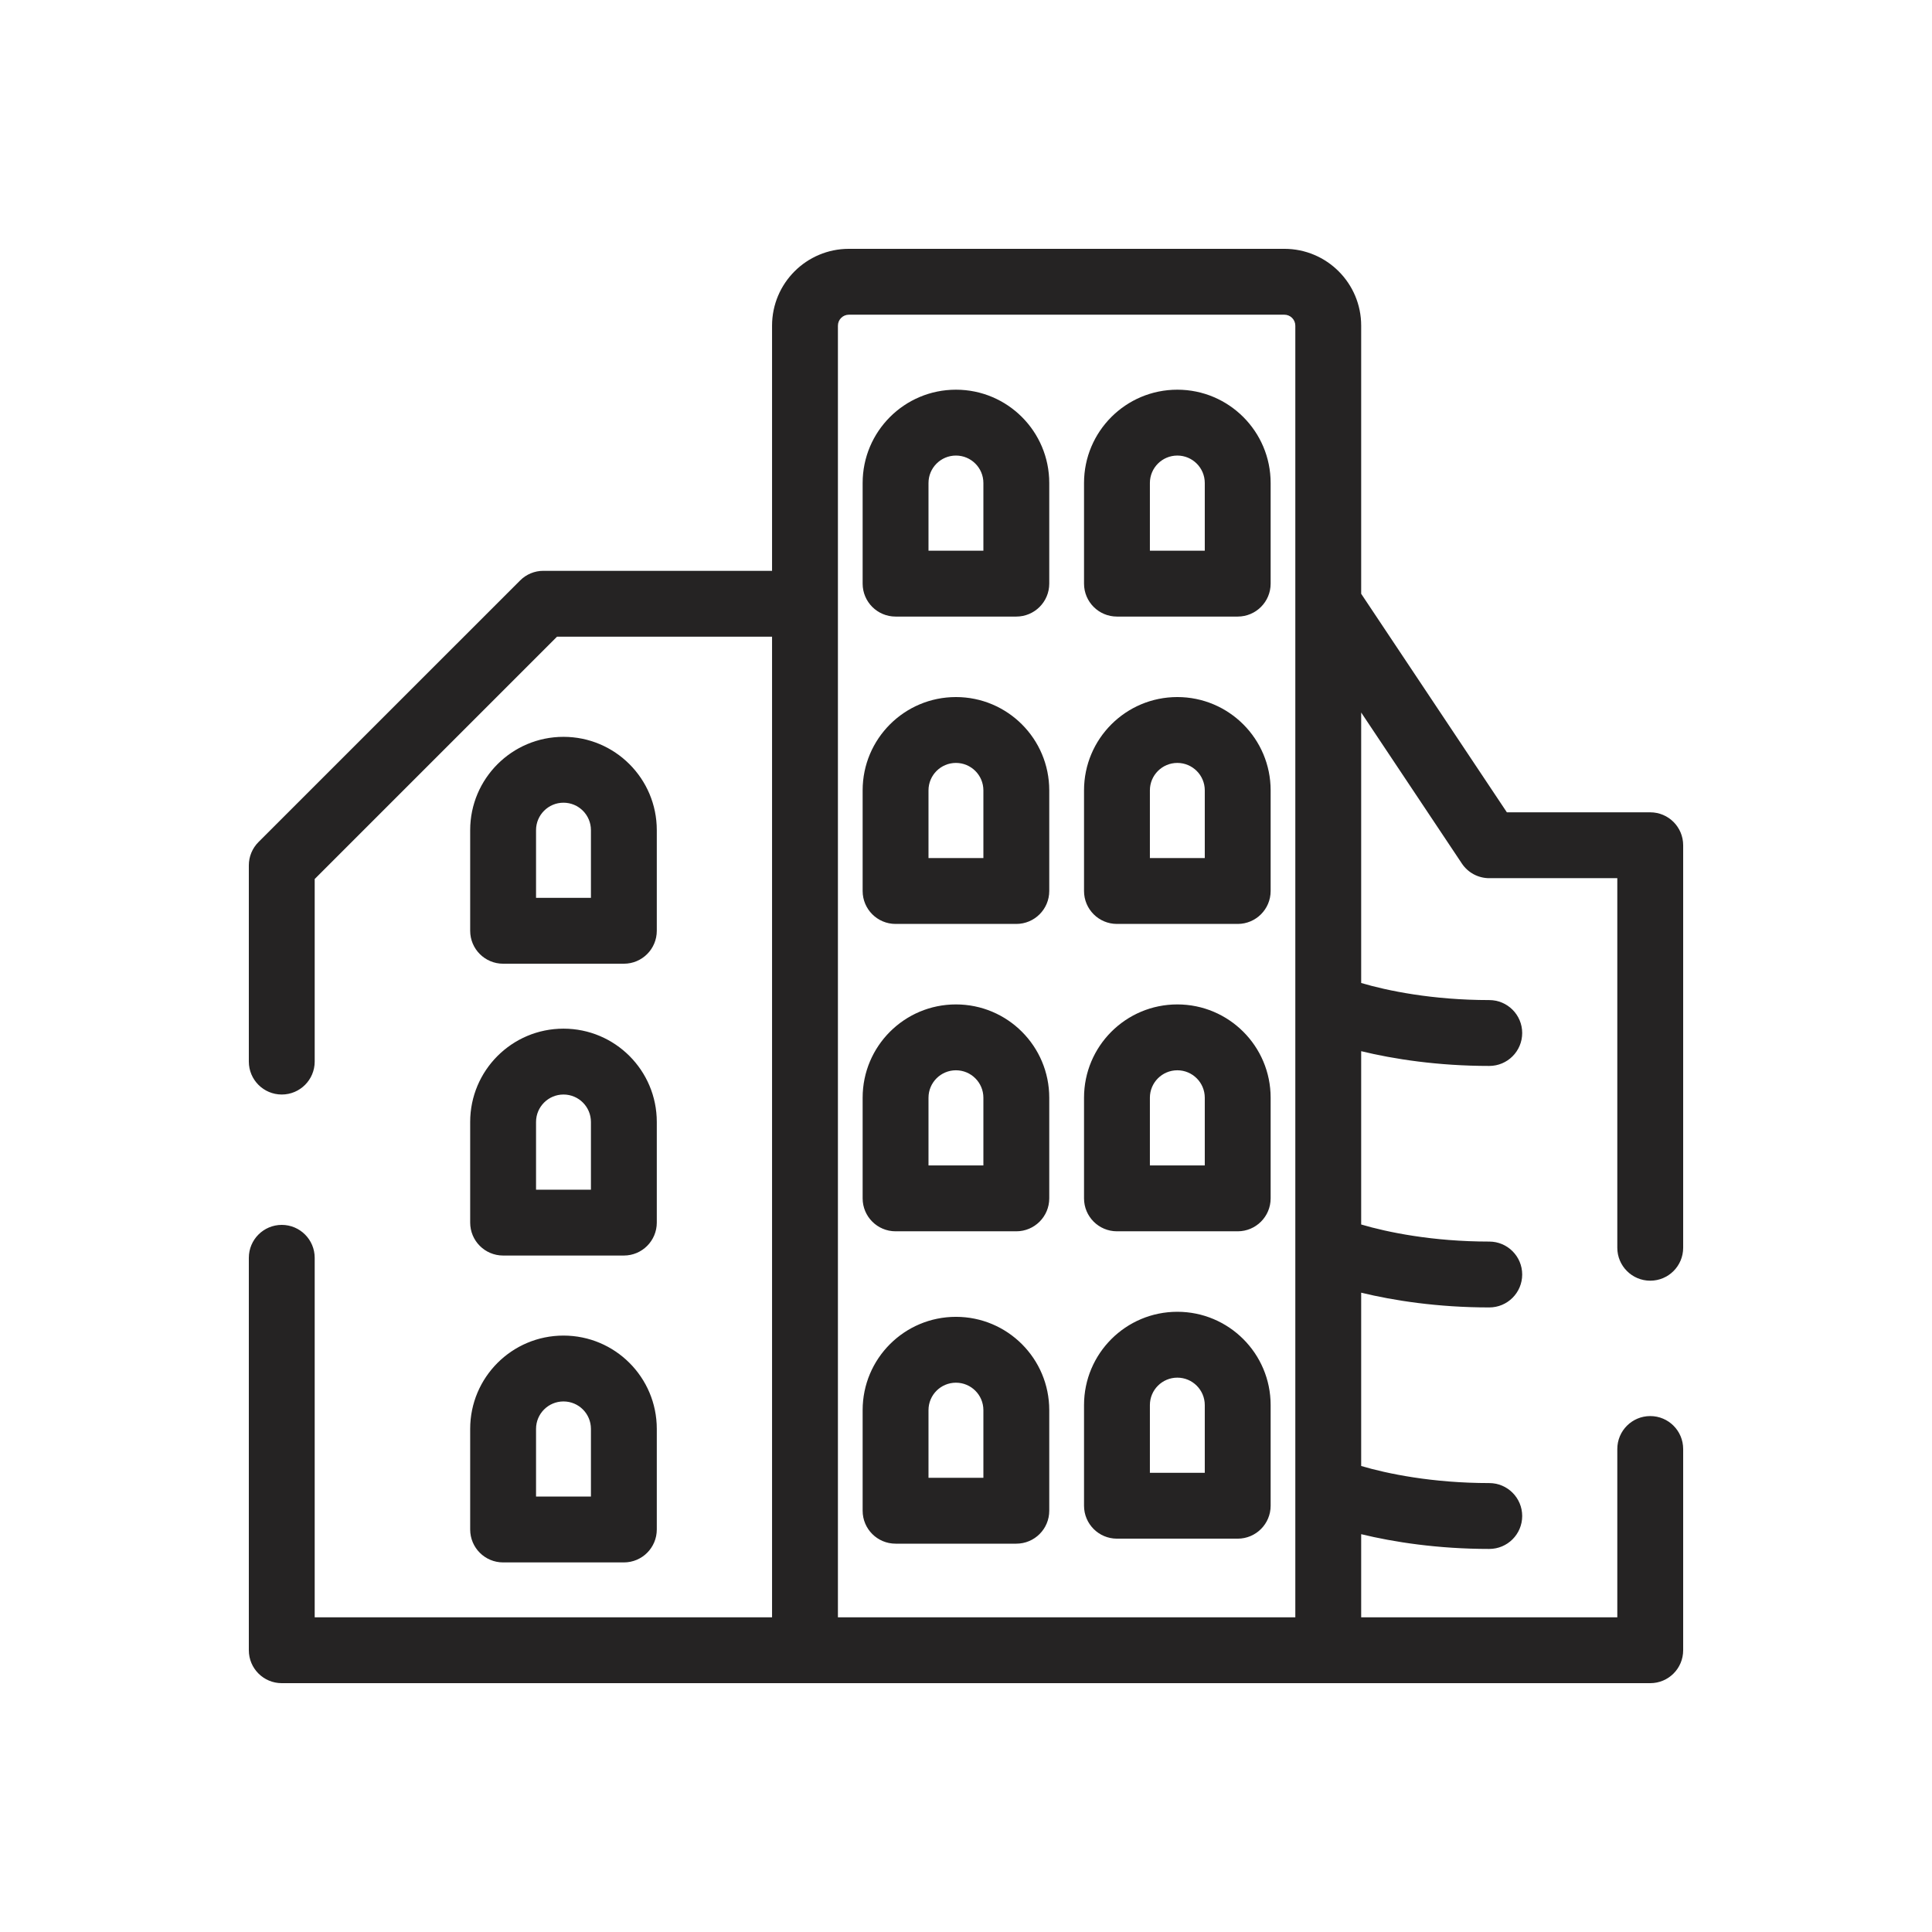 <svg width="44" height="44" viewBox="0 0 44 44" fill="none" xmlns="http://www.w3.org/2000/svg">
<g clip-path="url(#clip0_691_12301)">
<path fill-rule="evenodd" clip-rule="evenodd" d="M17.583 7.417C17.583 6.45 18.367 5.667 19.333 5.667H29.25C30.217 5.667 31 6.45 31 7.417V13.523L34.318 18.5H37.583C37.998 18.5 38.333 18.836 38.333 19.25V28.417C38.333 28.831 37.998 29.167 37.583 29.167C37.169 29.167 36.833 28.831 36.833 28.417V20H33.917C33.666 20 33.432 19.875 33.293 19.666L31 16.227V22.387C31.591 22.562 32.624 22.776 33.917 22.776C34.331 22.776 34.667 23.112 34.667 23.526C34.667 23.941 34.331 24.276 33.917 24.276C32.743 24.276 31.736 24.119 31 23.94V27.887C31.591 28.062 32.624 28.276 33.917 28.276C34.331 28.276 34.667 28.612 34.667 29.026C34.667 29.441 34.331 29.776 33.917 29.776C32.743 29.776 31.736 29.619 31 29.44V33.387C31.591 33.562 32.624 33.776 33.917 33.776C34.331 33.776 34.667 34.112 34.667 34.526C34.667 34.941 34.331 35.276 33.917 35.276C32.743 35.276 31.736 35.119 31 34.94V36.833H36.833V33C36.833 32.586 37.169 32.25 37.583 32.25C37.998 32.25 38.333 32.586 38.333 33V37.583C38.333 37.998 37.998 38.333 37.583 38.333L30.25 38.333H30.248H18.336H18.333L6.417 38.333C6.003 38.333 5.667 37.998 5.667 37.583V28.646C5.667 28.232 6.003 27.896 6.417 27.896C6.831 27.896 7.167 28.232 7.167 28.646V36.833H17.583V14.5H12.686L7.167 20.019V24.177C7.167 24.591 6.831 24.927 6.417 24.927C6.003 24.927 5.667 24.591 5.667 24.177V19.708C5.667 19.509 5.746 19.319 5.886 19.178L11.845 13.22C11.985 13.079 12.176 13 12.375 13H17.583V7.417ZM29.5 36.833L29.5 13.75L29.5 7.417C29.5 7.279 29.388 7.167 29.25 7.167H19.333C19.195 7.167 19.083 7.279 19.083 7.417V13.749L19.083 13.75L19.083 36.833H29.5ZM19.646 18C19.646 16.826 20.597 15.875 21.771 15.875C22.945 15.875 23.896 16.826 23.896 18V20.292C23.896 20.706 23.56 21.042 23.146 21.042H20.396C19.982 21.042 19.646 20.706 19.646 20.292V18ZM21.771 17.375C21.426 17.375 21.146 17.655 21.146 18V19.542H22.396V18C22.396 17.655 22.116 17.375 21.771 17.375ZM21.771 8.875C20.597 8.875 19.646 9.826 19.646 11V13.292C19.646 13.706 19.982 14.042 20.396 14.042H23.146C23.56 14.042 23.896 13.706 23.896 13.292V11C23.896 9.826 22.945 8.875 21.771 8.875ZM21.146 11C21.146 10.655 21.426 10.375 21.771 10.375C22.116 10.375 22.396 10.655 22.396 11V12.542H21.146V11ZM19.646 25C19.646 23.826 20.597 22.875 21.771 22.875C22.945 22.875 23.896 23.826 23.896 25V27.292C23.896 27.706 23.56 28.042 23.146 28.042H20.396C19.982 28.042 19.646 27.706 19.646 27.292V25ZM21.771 24.375C21.426 24.375 21.146 24.655 21.146 25V26.542H22.396V25C22.396 24.655 22.116 24.375 21.771 24.375ZM21.771 29.99C20.597 29.99 19.646 30.941 19.646 32.115V34.406C19.646 34.821 19.982 35.156 20.396 35.156H23.146C23.56 35.156 23.896 34.821 23.896 34.406V32.115C23.896 30.941 22.945 29.99 21.771 29.99ZM21.146 32.115C21.146 31.769 21.426 31.49 21.771 31.49C22.116 31.49 22.396 31.769 22.396 32.115V33.656H21.146V32.115ZM24.688 18C24.688 16.826 25.639 15.875 26.813 15.875C27.986 15.875 28.938 16.826 28.938 18V20.292C28.938 20.706 28.602 21.042 28.188 21.042H25.438C25.023 21.042 24.688 20.706 24.688 20.292V18ZM26.813 17.375C26.468 17.375 26.188 17.655 26.188 18V19.542H27.438V18C27.438 17.655 27.158 17.375 26.813 17.375ZM26.813 8.875C25.639 8.875 24.688 9.826 24.688 11V13.292C24.688 13.706 25.023 14.042 25.438 14.042H28.188C28.602 14.042 28.938 13.706 28.938 13.292V11C28.938 9.826 27.986 8.875 26.813 8.875ZM26.188 11C26.188 10.655 26.468 10.375 26.813 10.375C27.158 10.375 27.438 10.655 27.438 11V12.542H26.188V11ZM24.688 25C24.688 23.826 25.639 22.875 26.813 22.875C27.986 22.875 28.938 23.826 28.938 25V27.292C28.938 27.706 28.602 28.042 28.188 28.042H25.438C25.023 28.042 24.688 27.706 24.688 27.292V25ZM26.813 24.375C26.468 24.375 26.188 24.655 26.188 25V26.542H27.438V25C27.438 24.655 27.158 24.375 26.813 24.375ZM26.813 29.875C25.639 29.875 24.688 30.826 24.688 32V34.292C24.688 34.706 25.023 35.042 25.438 35.042H28.188C28.602 35.042 28.938 34.706 28.938 34.292V32C28.938 30.826 27.986 29.875 26.813 29.875ZM26.188 32C26.188 31.655 26.468 31.375 26.813 31.375C27.158 31.375 27.438 31.655 27.438 32V33.542H26.188V32ZM10.708 25.552C10.708 24.378 11.66 23.427 12.833 23.427C14.007 23.427 14.958 24.378 14.958 25.552V27.844C14.958 28.258 14.623 28.594 14.208 28.594H11.458C11.044 28.594 10.708 28.258 10.708 27.844V25.552ZM12.833 24.927C12.488 24.927 12.208 25.207 12.208 25.552V27.094H13.458V25.552C13.458 25.207 13.179 24.927 12.833 24.927ZM12.833 30.417C11.66 30.417 10.708 31.368 10.708 32.542V34.833C10.708 35.248 11.044 35.583 11.458 35.583H14.208C14.623 35.583 14.958 35.248 14.958 34.833V32.542C14.958 31.368 14.007 30.417 12.833 30.417ZM12.208 32.542C12.208 32.196 12.488 31.917 12.833 31.917C13.179 31.917 13.458 32.196 13.458 32.542V34.083H12.208V32.542ZM10.708 18.906C10.708 17.733 11.66 16.781 12.833 16.781C14.007 16.781 14.958 17.733 14.958 18.906V21.198C14.958 21.612 14.623 21.948 14.208 21.948H11.458C11.044 21.948 10.708 21.612 10.708 21.198V18.906ZM12.833 18.281C12.488 18.281 12.208 18.561 12.208 18.906V20.448H13.458V18.906C13.458 18.561 13.179 18.281 12.833 18.281Z" fill="#252323"/>
</g>
<defs>
<clipPath id="clip0_691_12301">
<rect width="44" height="44" fill="white"/>
</clipPath>
</defs>
</svg>

